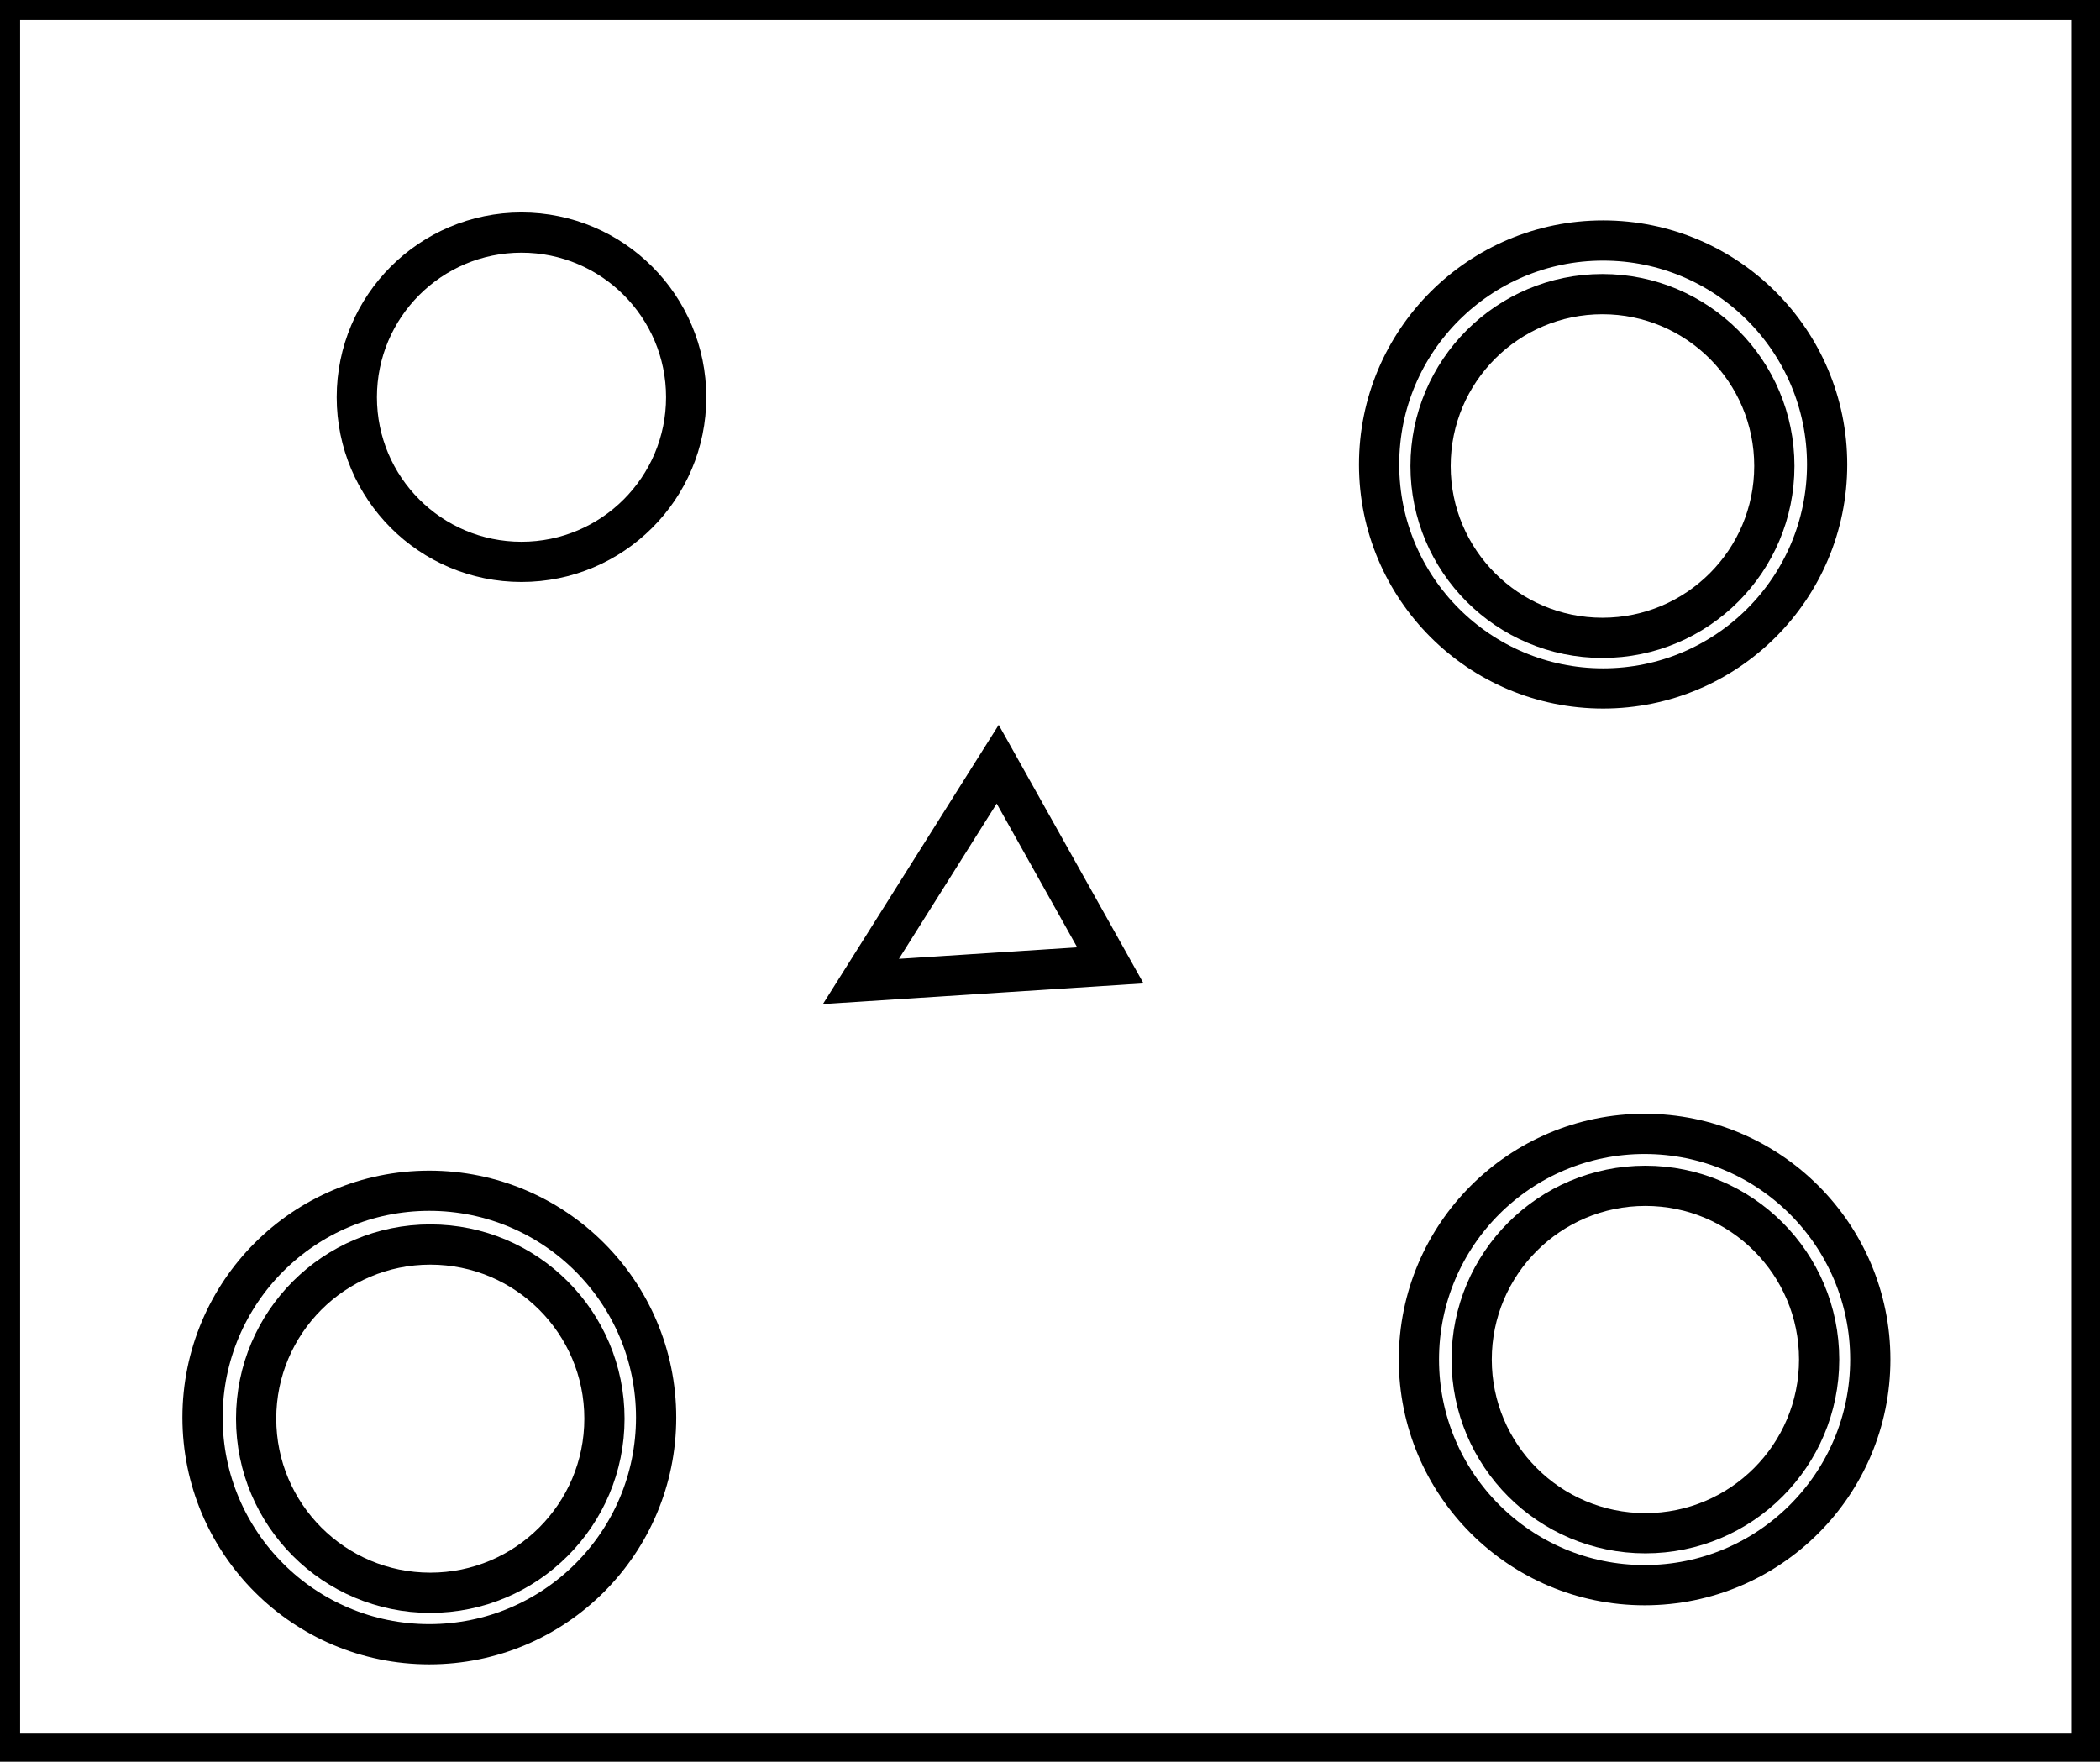<?xml version="1.0" encoding="utf-8" ?>
<svg baseProfile="full" height="219" version="1.1" width="261" xmlns="http://www.w3.org/2000/svg" xmlns:ev="http://www.w3.org/2001/xml-events" xmlns:xlink="http://www.w3.org/1999/xlink"><defs /><rect fill="white" height="219" width="261" x="0" y="0" /><circle cx="53.479" cy="176.349" fill="none" r="21.644" stroke="black" stroke-width="5" /><circle cx="53.36" cy="176.205" fill="none" r="28.186" stroke="black" stroke-width="5" /><circle cx="204.5" cy="169.0" fill="none" r="21.593" stroke="black" stroke-width="5" /><circle cx="204.4" cy="169.0" fill="none" r="28.049" stroke="black" stroke-width="5" /><path d="M 124,95 L 107,122 L 138,120 Z" fill="none" stroke="black" stroke-width="5" /><circle cx="199.162" cy="57.926" fill="none" r="21.363" stroke="black" stroke-width="5" /><circle cx="199.244" cy="57.738" fill="none" r="27.841" stroke="black" stroke-width="5" /><circle cx="64.814" cy="49.377" fill="none" r="20.467" stroke="black" stroke-width="5" /><path d="M 0,0 L 0,218 L 260,218 L 260,0 Z" fill="none" stroke="black" stroke-width="5" /></svg>